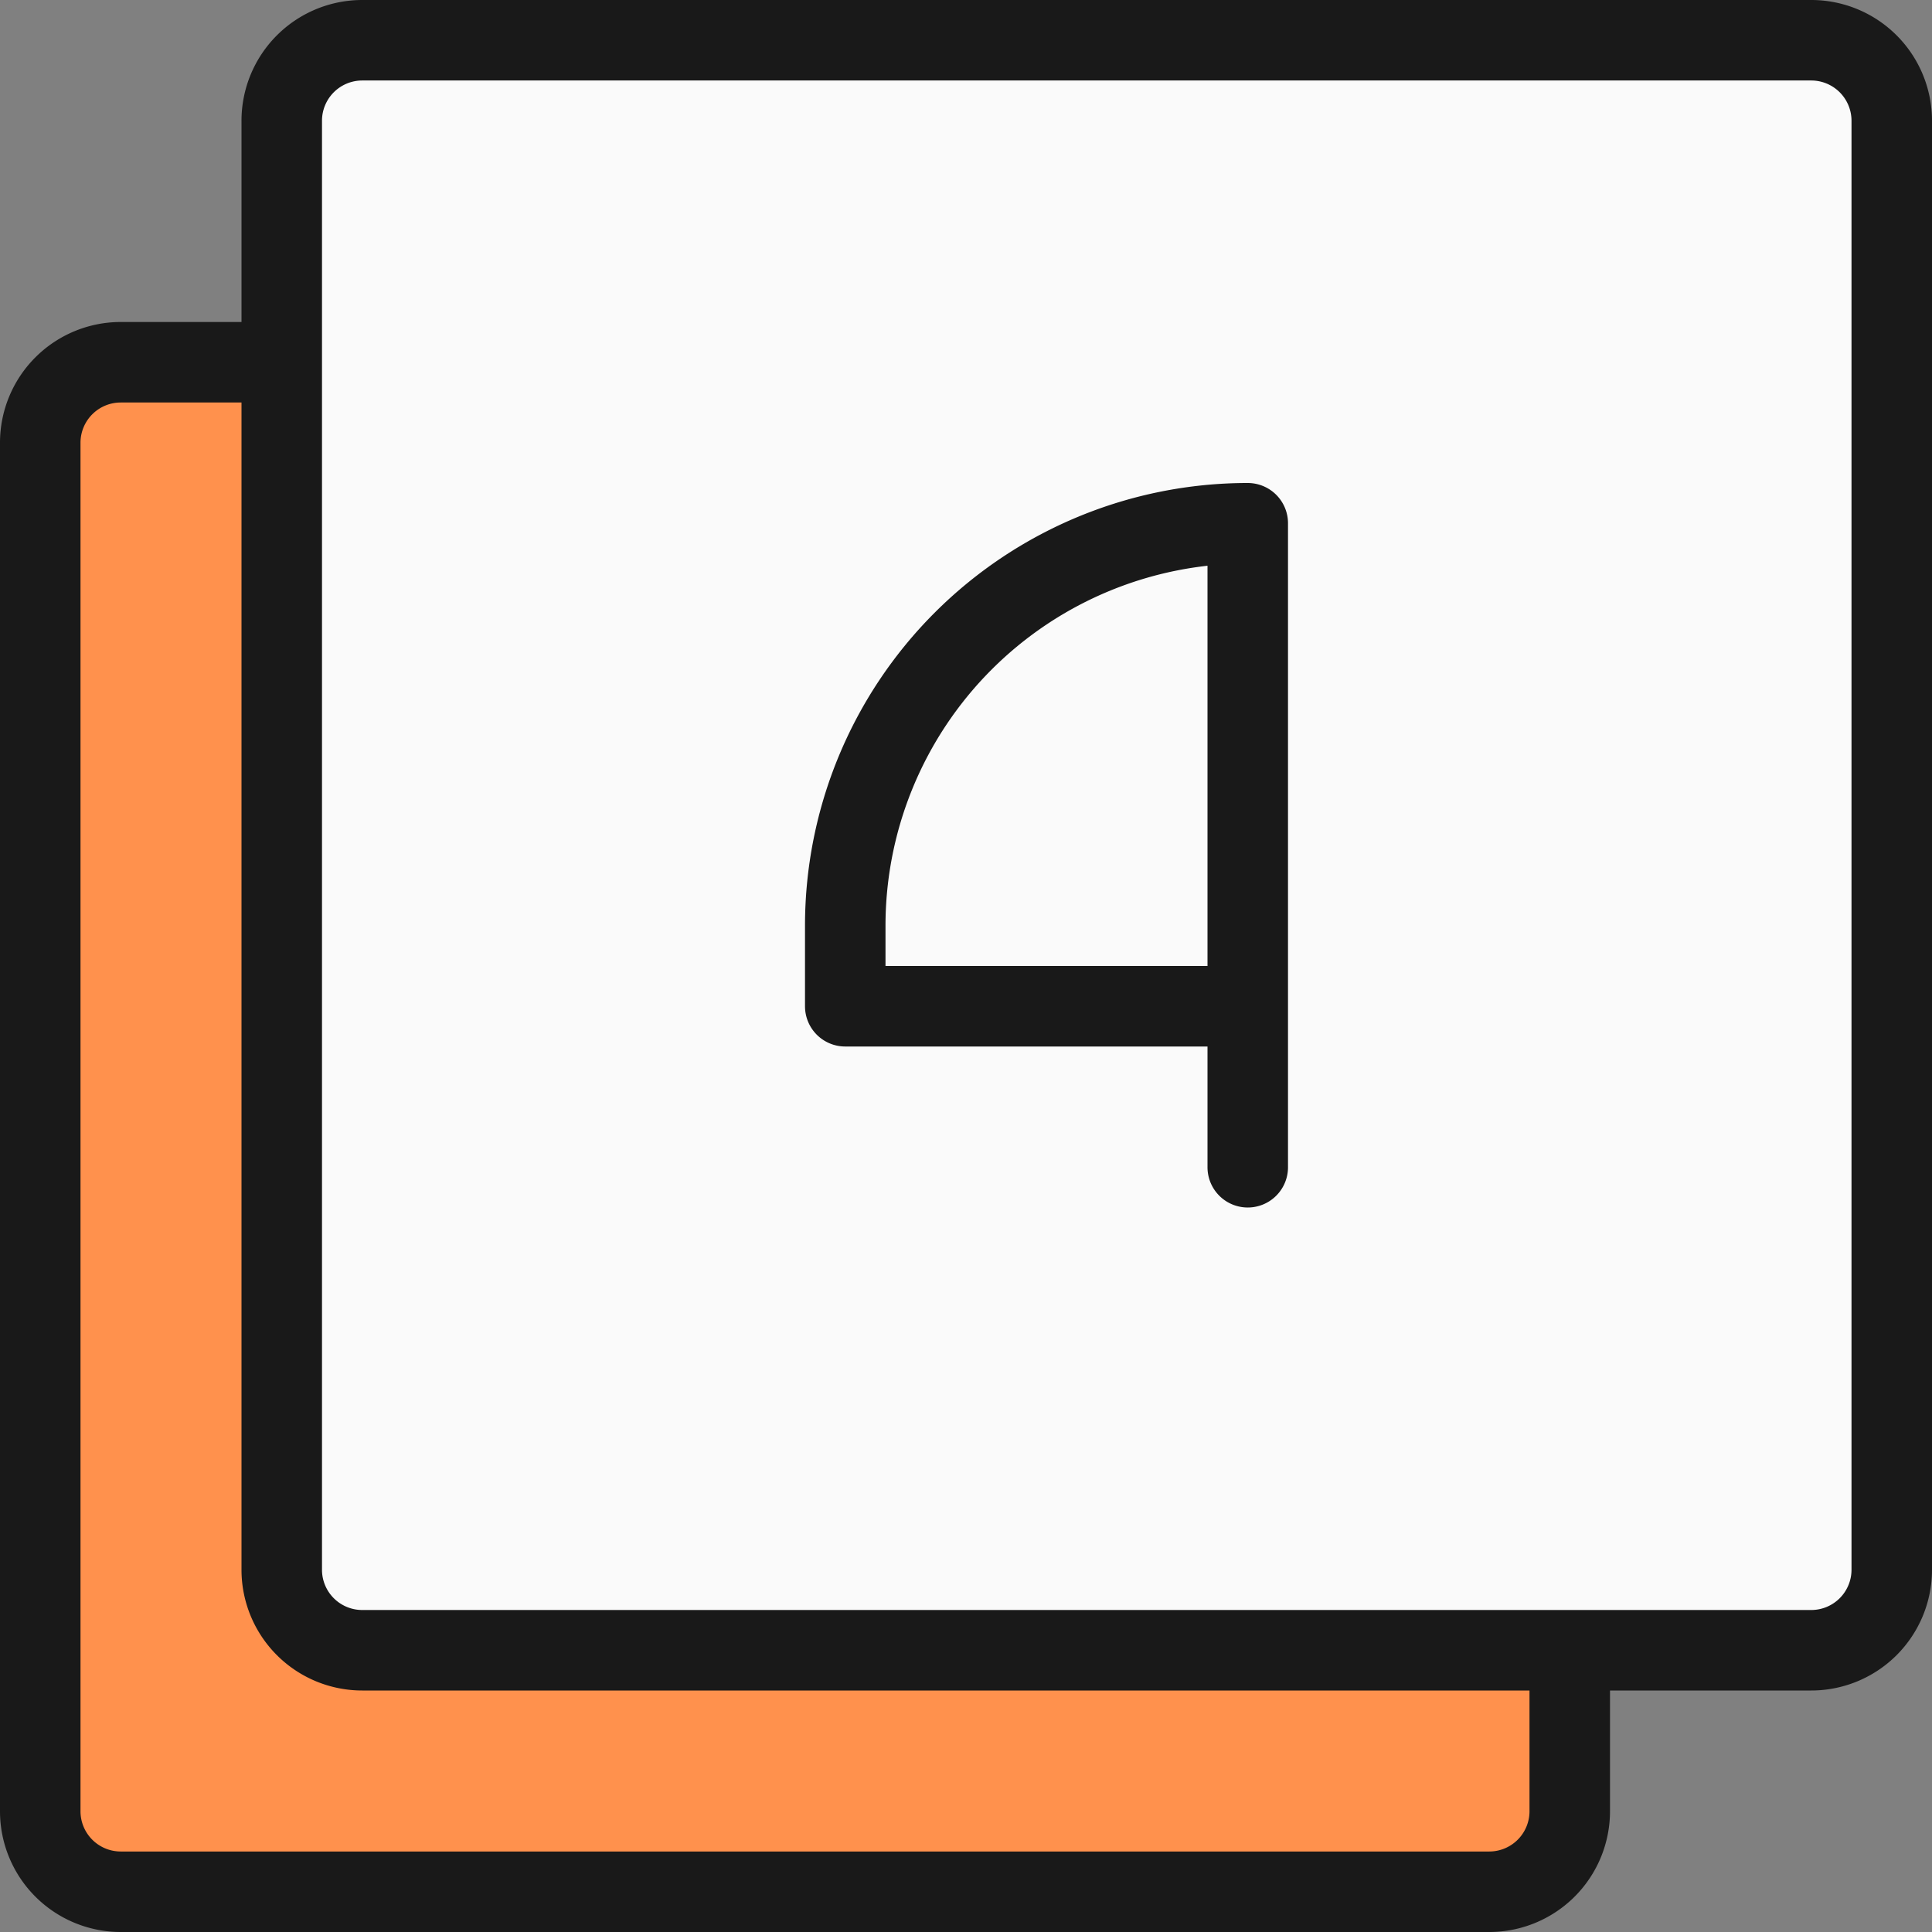 <svg xmlns="http://www.w3.org/2000/svg" fill="none" viewBox="0 0 24 24" id="Paginate-Filter-4--Streamline-Ultimate.svg"><rect x="0" y="0" width="24" height="24" fill="#808080" stroke="none"/><desc>Paginate Filter 4 Streamline Icon: https://streamlinehq.com</desc><path fill="#ff914d" d="M3.5 4.5h-2a1 1 0 0 0 -1 1v17a1 1 0 0 0 1 1h17a1 1 0 0 0 1 -1v-2" stroke-width="1"></path><path stroke="#191919" stroke-linecap="round" stroke-linejoin="round" d="M3.5 4.5h-2a1 1 0 0 0 -1 1v17a1 1 0 0 0 1 1h17a1 1 0 0 0 1 -1v-2" stroke-width="1"></path><path fill="#fafafa" d="M23.5 1.5a1 1 0 0 0 -1 -1h-18a1 1 0 0 0 -1 1v18a1 1 0 0 0 1 1h18a1 1 0 0 0 1 -1v-18Z" stroke-width="1"></path><path fill="#fafafa" d="M3.8 20.208 23.208 0.8A1 1 0 0 0 22.5 0.5h-18a1 1 0 0 0 -1 1v18a1 1 0 0 0 0.3 0.708Z" stroke-width="1"></path><path stroke="#191919" stroke-linecap="round" stroke-linejoin="round" d="M23.5 1.5a1 1 0 0 0 -1 -1h-18a1 1 0 0 0 -1 1v18a1 1 0 0 0 1 1h18a1 1 0 0 0 1 -1v-18Z" stroke-width="1"></path><path stroke="#191919" stroke-linecap="round" stroke-linejoin="round" d="M15.5 14.5v-8a5 5 0 0 0 -5 5v1h5" stroke-width="1"></path></svg>